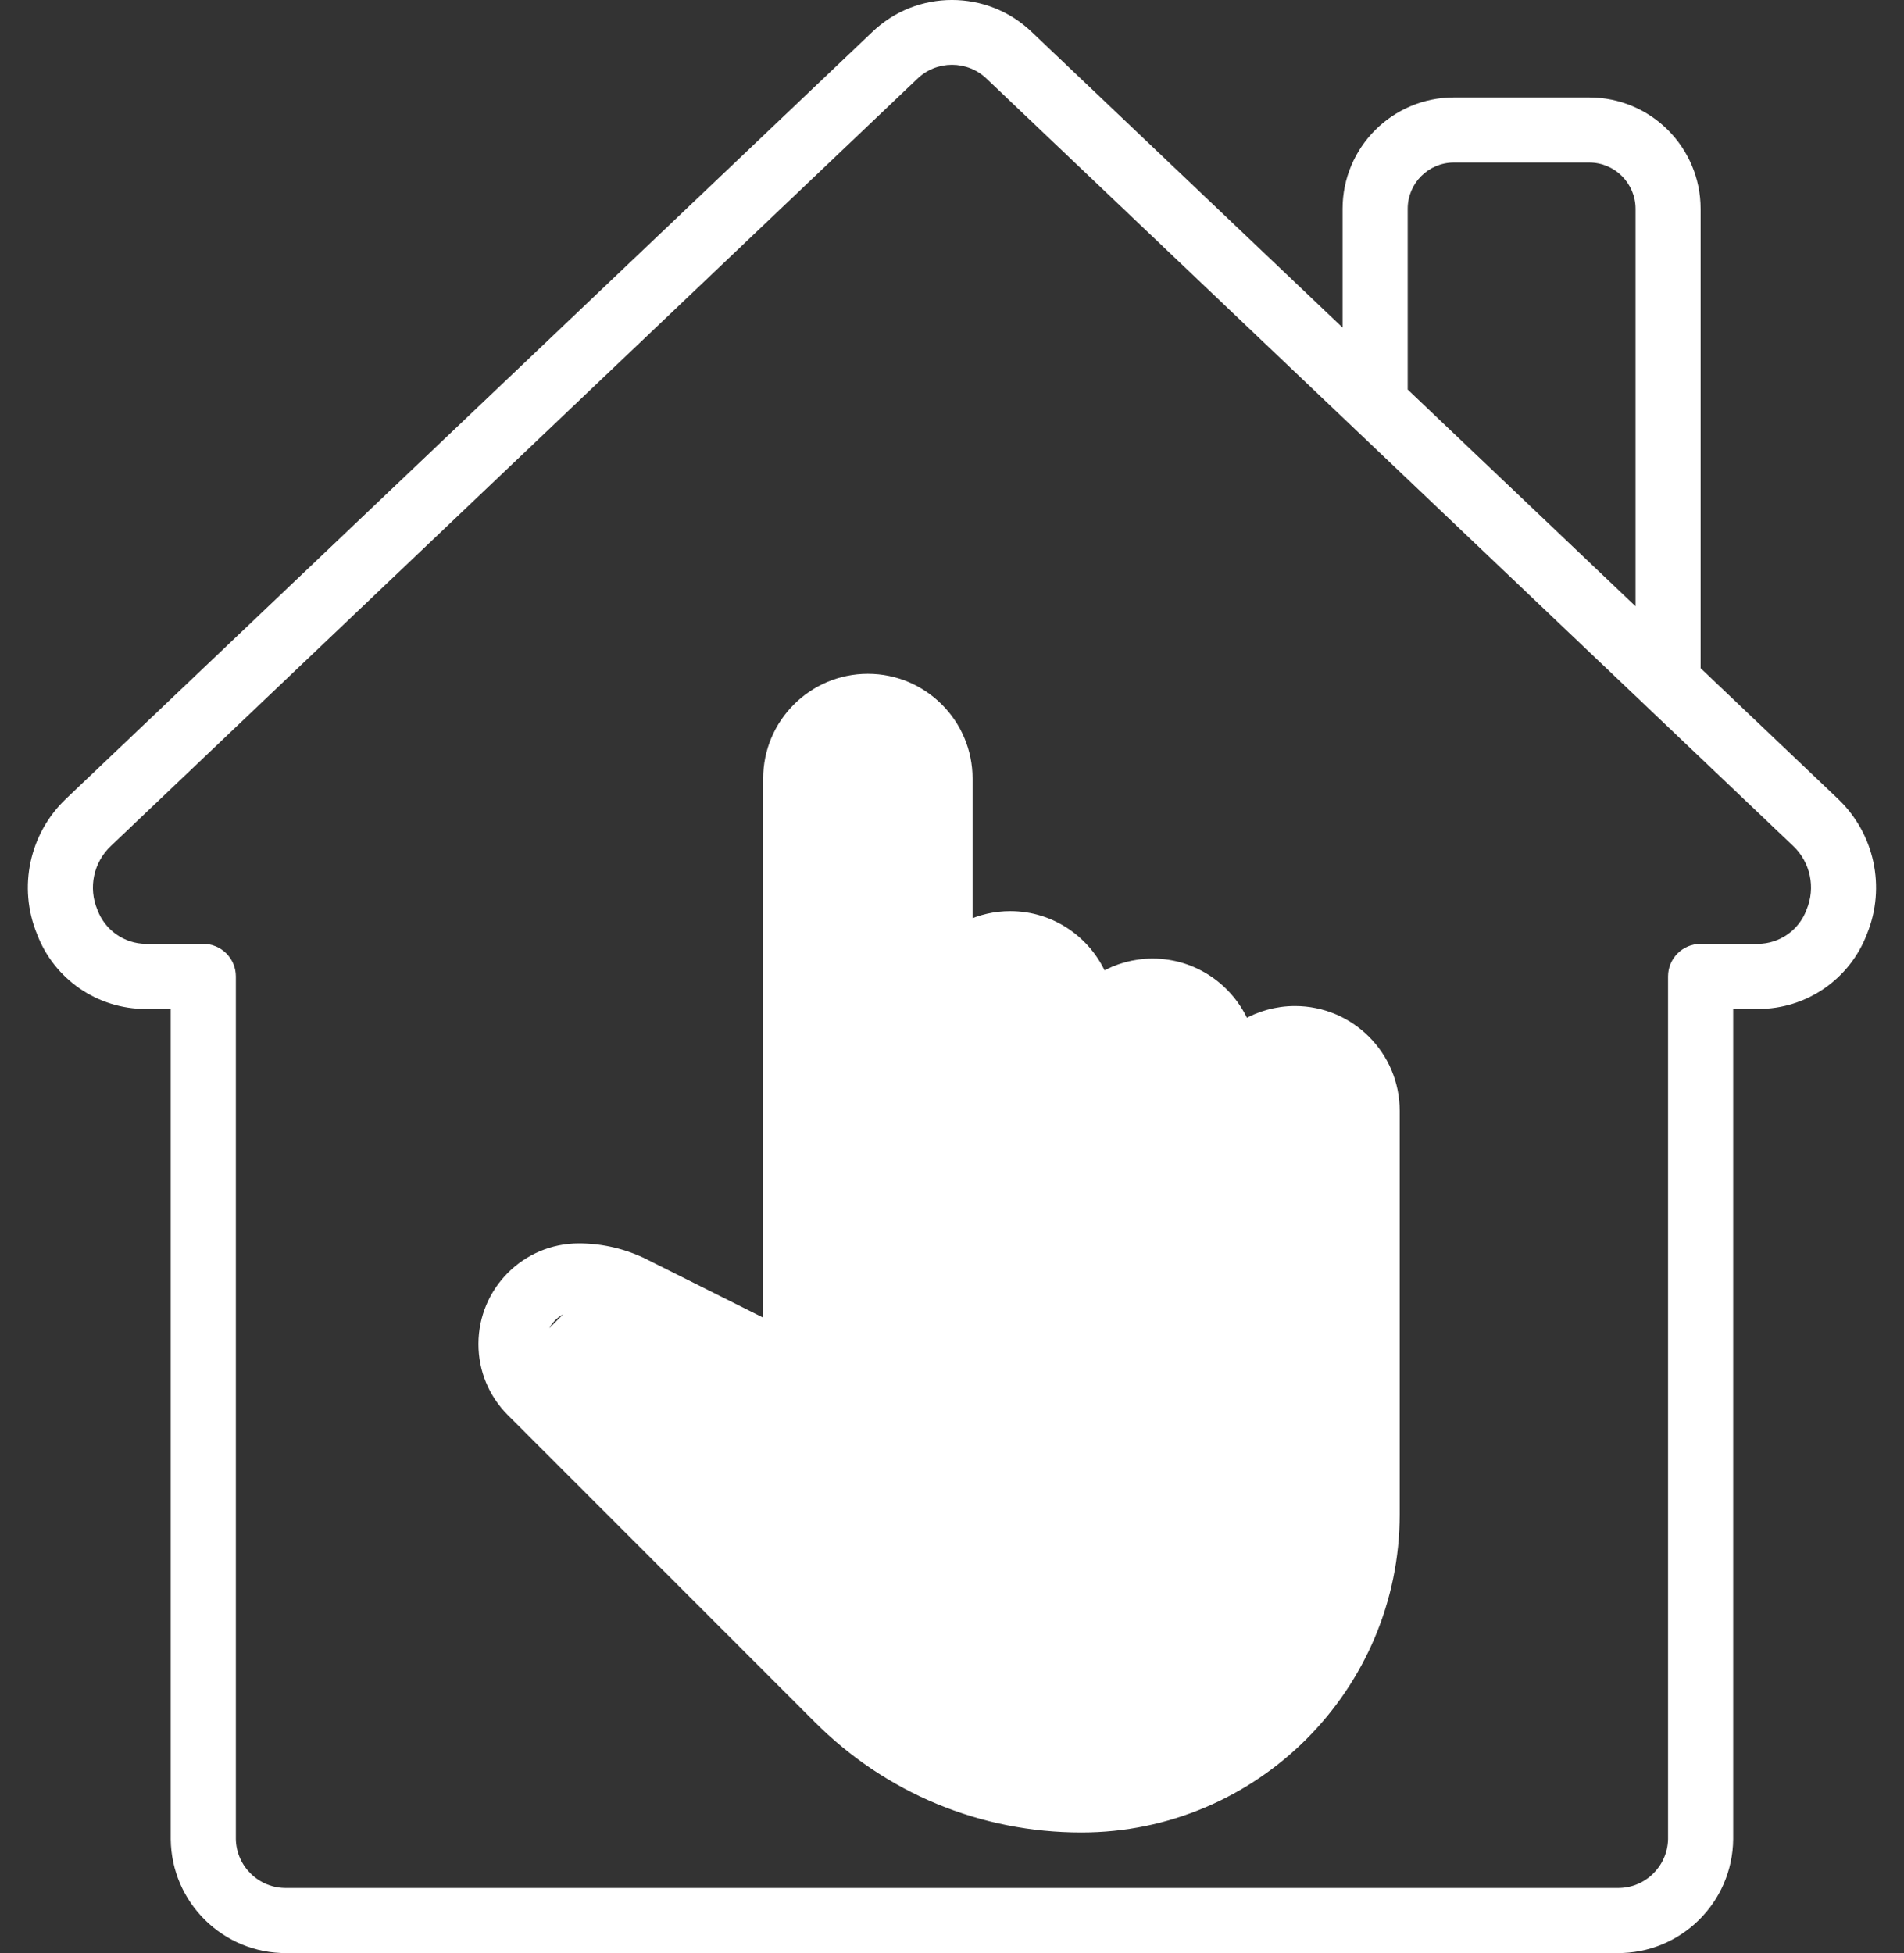 <svg width="39" height="40" viewBox="0 0 39 40" fill="none" xmlns="http://www.w3.org/2000/svg">
<rect x="0" y="0" width="39" height="40" fill="#333333" stroke="none"/>
<path d="M32.554 1.996H29.78C28.521 1.997 27.501 3.017 27.5 4.276V6.709L21.14 0.662C20.225 -0.221 18.775 -0.221 17.86 0.662L1.351 16.36C0.603 17.072 0.366 18.169 0.756 19.125C1.106 20.054 1.997 20.668 2.991 20.664H3.497V37.666C3.51 38.966 4.572 40.01 5.871 40H33.127C34.427 40.01 35.489 38.966 35.501 37.666V20.664H36.008C37.001 20.668 37.892 20.054 38.243 19.125C38.632 18.169 38.396 17.072 37.647 16.36L34.834 13.685V4.276C34.833 3.017 33.813 1.997 32.554 1.996ZM28.834 4.276C28.834 3.753 29.258 3.33 29.78 3.329H32.554C33.076 3.33 33.5 3.753 33.501 4.276V12.417L28.834 7.978V4.276ZM37.004 18.631C36.851 19.049 36.453 19.328 36.008 19.331H34.834C34.466 19.331 34.167 19.629 34.167 19.998V37.666C34.155 38.229 33.69 38.676 33.127 38.666H5.871C5.308 38.676 4.843 38.229 4.831 37.666V19.998C4.831 19.629 4.532 19.331 4.164 19.331H2.99C2.545 19.328 2.148 19.049 1.994 18.631C1.806 18.181 1.915 17.662 2.27 17.327L18.78 1.623C19.179 1.229 19.821 1.229 20.22 1.623L36.729 17.325C37.084 17.66 37.193 18.181 37.004 18.631Z" fill="white"/>
<path d="M17.589 34.367L17.589 34.367C18.807 35.587 20.426 36.258 22.15 36.258C25.043 36.258 27.398 33.904 27.398 31.011V22.749C27.398 22.268 27.007 21.877 26.525 21.877C26.044 21.877 25.653 22.268 25.653 22.749V25.179C25.653 25.503 25.391 25.765 25.067 25.765C24.744 25.765 24.481 25.503 24.481 25.179V21.777C24.481 21.296 24.09 20.905 23.609 20.905C23.128 20.905 22.737 21.296 22.737 21.777V25.179C22.737 25.503 22.475 25.765 22.151 25.765C21.828 25.765 21.565 25.503 21.565 25.179V20.805C21.565 20.324 21.174 19.933 20.693 19.933C20.212 19.933 19.821 20.324 19.821 20.805V25.179C19.821 25.503 19.558 25.765 19.235 25.765C18.911 25.765 18.649 25.503 18.649 25.179V15.944C18.649 15.464 18.258 15.072 17.777 15.072C17.295 15.072 16.905 15.464 16.905 15.944V28.095C16.905 28.298 16.799 28.487 16.627 28.593C16.455 28.7 16.238 28.709 16.057 28.619L16.057 28.619L12.681 26.932L17.589 34.367ZM17.589 34.367L11.302 28.082L11.302 28.082M17.589 34.367L11.302 28.082M11.302 28.082C11.154 27.934 11.072 27.738 11.072 27.522M11.302 28.082L11.072 27.522M11.072 27.522C11.072 27.089 11.424 26.737 11.857 26.737M11.072 27.522L11.857 26.737M11.857 26.737C12.141 26.737 12.425 26.804 12.681 26.932L11.857 26.737ZM13.205 25.883L13.16 25.972L13.205 25.883C12.789 25.674 12.322 25.565 11.857 25.565C10.777 25.565 9.9 26.443 9.9 27.527C9.9 28.051 10.104 28.542 10.474 28.912L16.759 35.197C16.759 35.197 16.759 35.197 16.759 35.197C18.198 36.637 20.114 37.43 22.151 37.43C25.69 37.43 28.57 34.551 28.57 31.011V22.749C28.57 21.621 27.653 20.704 26.525 20.704C26.15 20.704 25.797 20.807 25.494 20.984C25.184 20.25 24.456 19.732 23.609 19.732C23.233 19.732 22.881 19.835 22.578 20.012C22.267 19.278 21.54 18.76 20.693 18.76C20.381 18.76 20.085 18.831 19.821 18.956V15.944C19.821 14.817 18.904 13.9 17.777 13.9C16.649 13.9 15.732 14.817 15.732 15.944V27.147L13.205 25.883Z" fill="white" stroke="white" stroke-width="0.2"/>
</svg>
